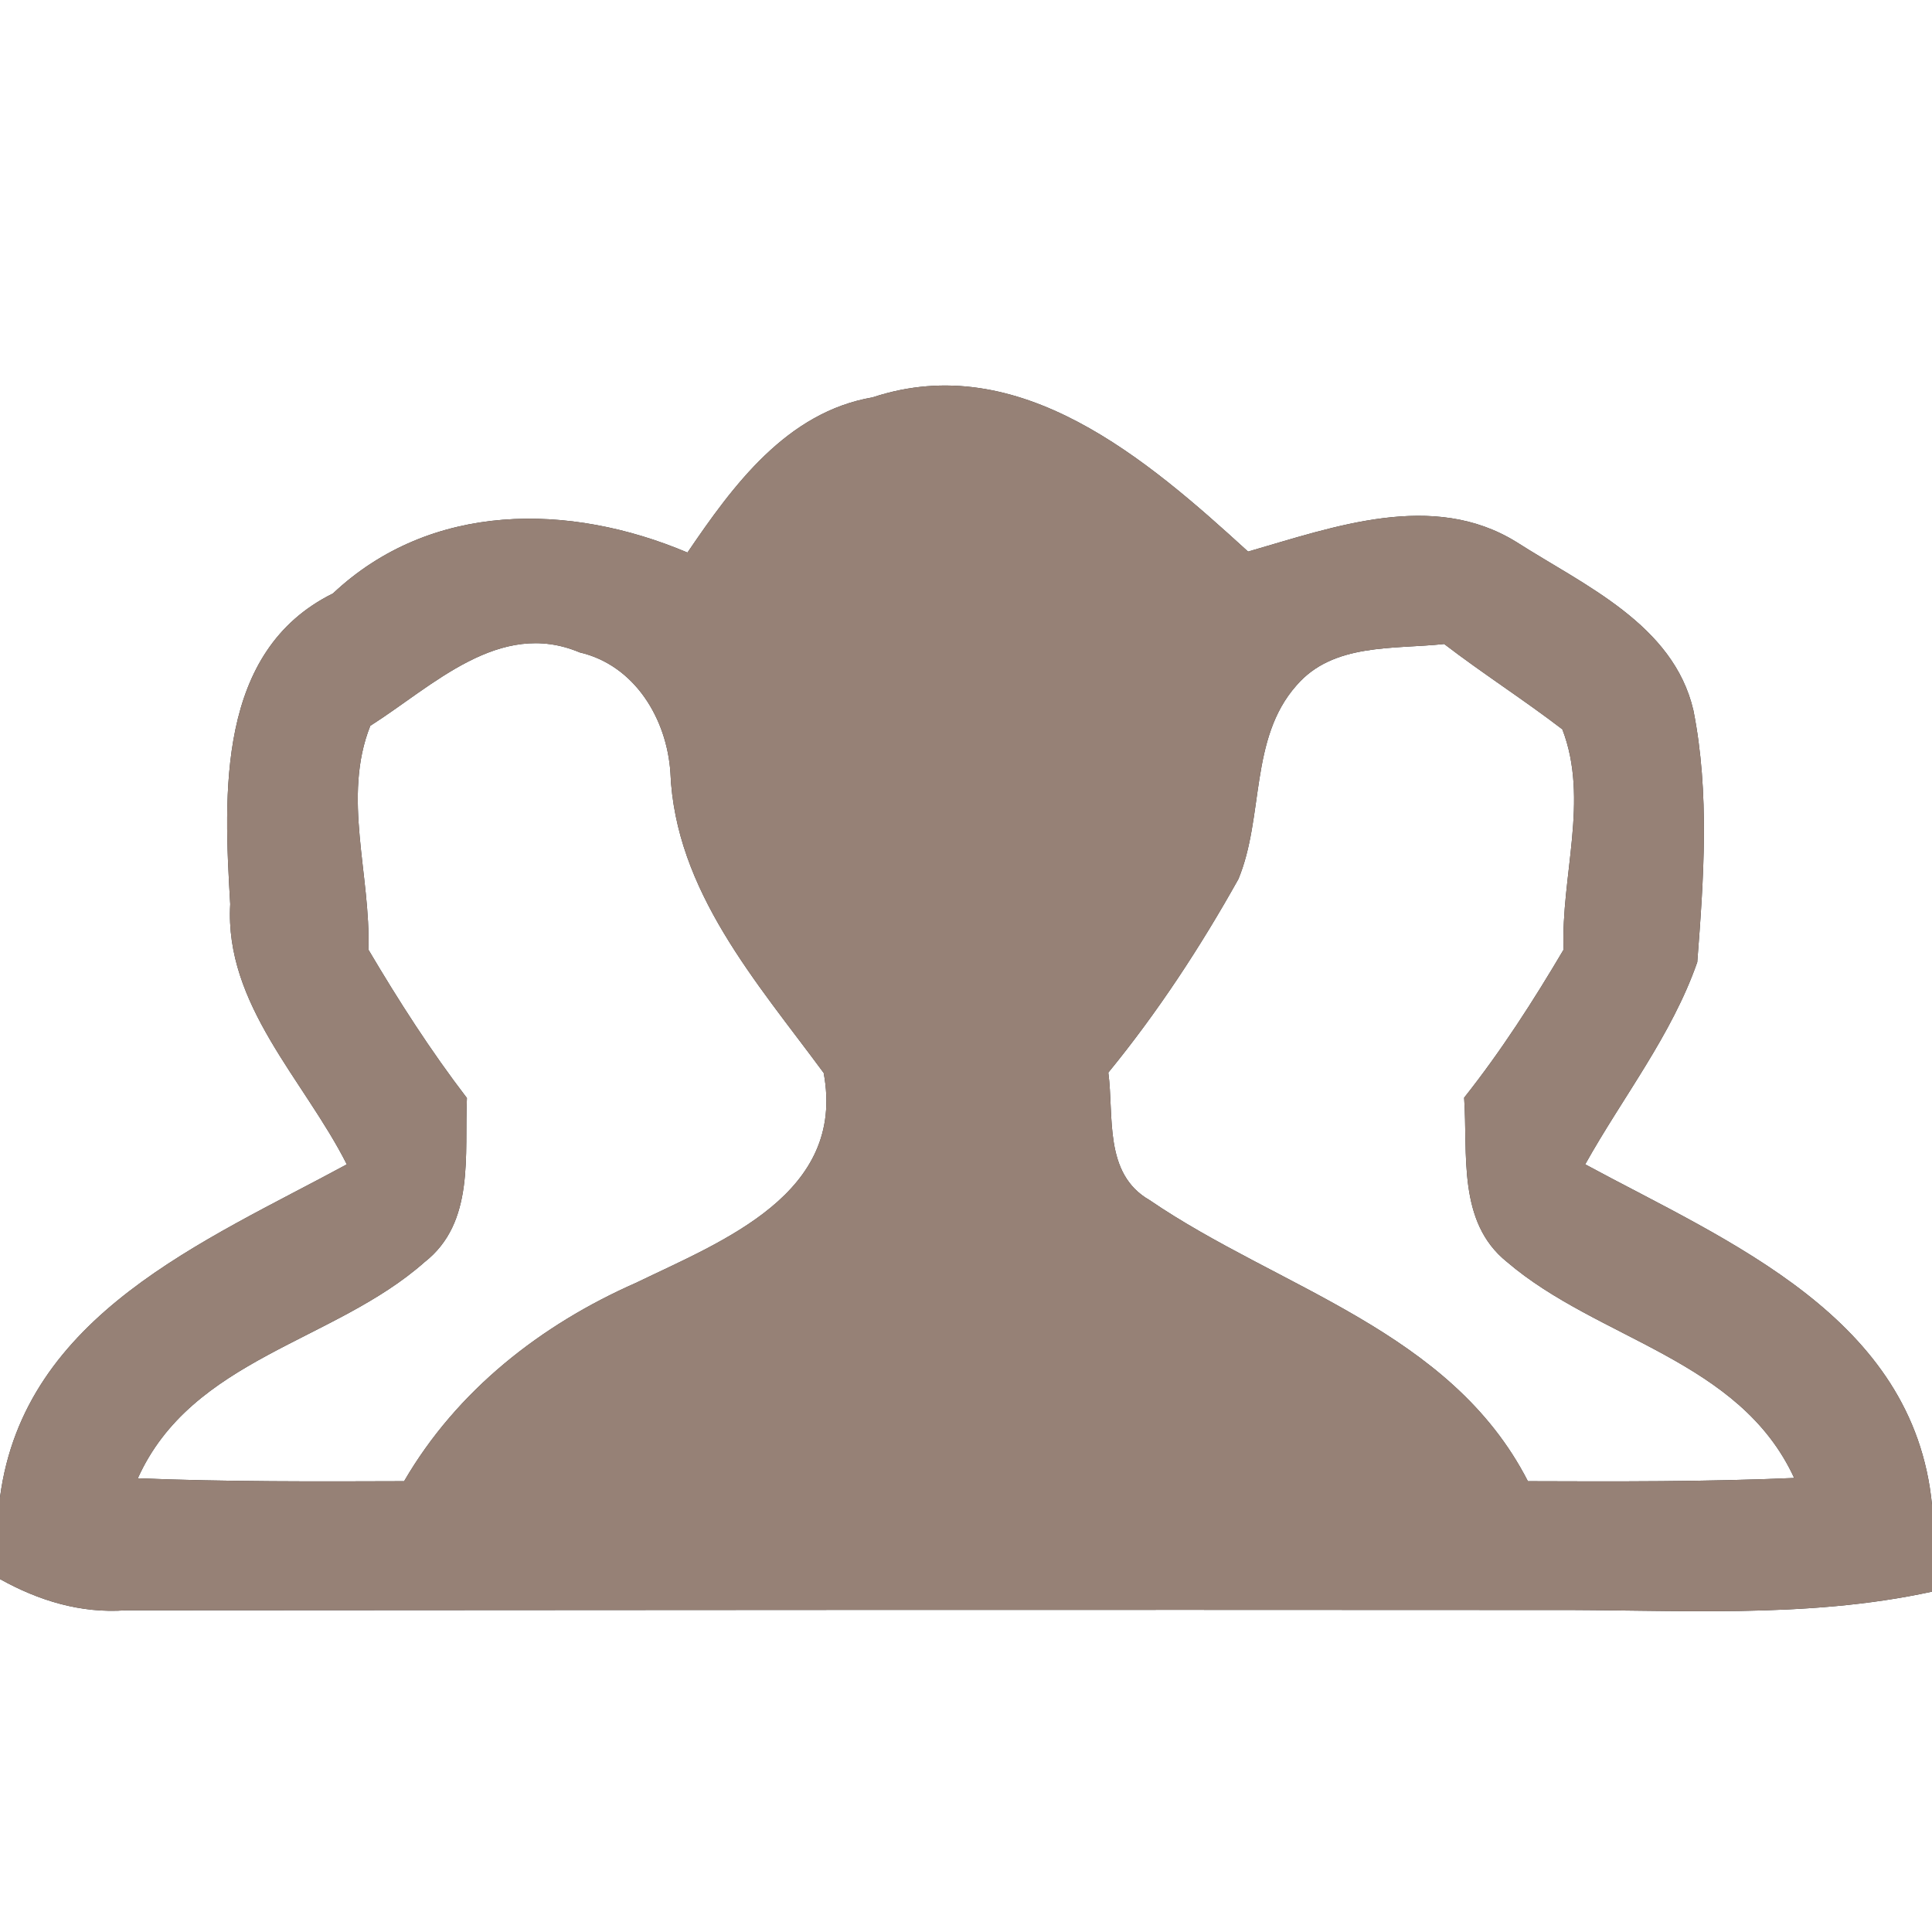 <?xml version="1.0" encoding="UTF-8" ?>
<!DOCTYPE svg PUBLIC "-//W3C//DTD SVG 1.1//EN" "http://www.w3.org/Graphics/SVG/1.1/DTD/svg11.dtd">
<svg width="60pt" height="60pt" viewBox="0 0 60 60" version="1.1" xmlns="http://www.w3.org/2000/svg">
<rect x="0" y="0" width="60" height="60" fill="#333333" stroke="none"/>
<g id="#ffffffff">
<path fill="#ffffff" opacity="1.00" d=" M 0.00 0.00 L 60.00 0.00 L 60.00 46.73 C 59.43 40.90 53.69 38.57 49.23 36.16 C 50.39 34.08 51.92 32.15 52.71 29.88 C 52.91 27.29 53.10 24.63 52.59 22.06 C 51.97 19.39 49.20 18.18 47.09 16.83 C 44.50 15.23 41.43 16.36 38.76 17.13 C 35.64 14.28 31.66 10.83 27.10 12.34 C 24.43 12.80 22.77 15.07 21.35 17.16 C 17.69 15.61 13.38 15.57 10.34 18.43 C 6.72 20.22 6.95 24.66 7.15 28.08 C 6.97 31.21 9.45 33.54 10.77 36.16 C 6.37 38.55 0.75 40.82 0.00 46.50 L 0.00 0.00 Z" />
<path fill="#ffffff" opacity="1.00" d=" M 11.50 22.54 C 13.44 21.31 15.51 19.21 18.00 20.26 C 19.72 20.66 20.71 22.33 20.82 23.99 C 20.97 27.67 23.51 30.51 25.58 33.32 C 26.28 37.07 22.46 38.53 19.75 39.84 C 16.80 41.14 14.19 43.18 12.55 46.00 C 9.80 46.01 7.04 46.02 4.28 45.91 C 5.96 42.18 10.38 41.68 13.18 39.20 C 14.76 37.97 14.42 35.85 14.50 34.10 C 13.38 32.64 12.38 31.08 11.44 29.49 C 11.52 27.18 10.62 24.75 11.50 22.54 Z" />
<path fill="#ffffff" opacity="1.00" d=" M 40.26 21.29 C 41.40 19.96 43.28 20.17 44.85 20.00 C 46.05 20.92 47.32 21.73 48.52 22.65 C 49.36 24.83 48.47 27.22 48.56 29.49 C 47.62 31.08 46.62 32.64 45.47 34.09 C 45.59 35.83 45.25 37.95 46.80 39.19 C 49.64 41.62 54.02 42.21 55.72 45.90 C 52.96 46.02 50.20 46.01 47.45 46.00 C 45.05 41.32 39.73 40.02 35.70 37.27 C 34.27 36.45 34.60 34.67 34.42 33.31 C 35.95 31.44 37.28 29.41 38.46 27.30 C 39.26 25.37 38.80 22.94 40.26 21.29 Z" />
<path fill="#ffffff" opacity="1.00" d=" M 0.00 49.04 C 1.20 49.71 2.51 50.11 3.90 50.01 C 18.60 50.00 33.30 49.99 48.00 50.00 C 52.00 49.98 56.06 50.29 60.00 49.43 L 60.00 60.00 L 0.00 60.00 L 0.00 49.04 Z" />
</g>
<g id="#000000ff">
<path fill="#968176" opacity="1.00" d=" M 21.35 17.16 C 22.77 15.07 24.43 12.80 27.10 12.34 C 31.66 10.83 35.64 14.28 38.76 17.13 C 41.43 16.36 44.50 15.23 47.09 16.83 C 49.20 18.18 51.97 19.39 52.59 22.06 C 53.10 24.63 52.91 27.29 52.71 29.88 C 51.92 32.15 50.39 34.08 49.23 36.16 C 53.69 38.57 59.43 40.90 60.00 46.73 L 60.00 49.43 C 56.06 50.29 52.00 49.98 48.00 50.00 C 33.30 49.99 18.60 50.00 3.90 50.01 C 2.51 50.11 1.20 49.71 0.00 49.04 L 0.00 46.50 C 0.75 40.82 6.37 38.55 10.77 36.16 C 9.45 33.54 6.97 31.21 7.15 28.08 C 6.95 24.66 6.72 20.22 10.34 18.43 C 13.38 15.57 17.69 15.61 21.35 17.16 M 11.50 22.54 C 10.62 24.75 11.52 27.18 11.44 29.49 C 12.38 31.08 13.38 32.64 14.50 34.10 C 14.42 35.85 14.76 37.97 13.18 39.20 C 10.38 41.68 5.96 42.18 4.28 45.91 C 7.04 46.02 9.80 46.01 12.55 46.00 C 14.19 43.18 16.80 41.14 19.75 39.84 C 22.46 38.53 26.28 37.07 25.58 33.32 C 23.51 30.51 20.97 27.67 20.82 23.99 C 20.71 22.33 19.72 20.66 18.00 20.26 C 15.51 19.21 13.44 21.31 11.50 22.54 M 40.26 21.29 C 38.80 22.94 39.26 25.37 38.46 27.30 C 37.28 29.41 35.95 31.44 34.42 33.31 C 34.60 34.67 34.27 36.45 35.70 37.27 C 39.73 40.02 45.05 41.32 47.45 46.00 C 50.20 46.01 52.96 46.02 55.72 45.90 C 54.02 42.21 49.64 41.62 46.80 39.19 C 45.25 37.95 45.59 35.83 45.47 34.09 C 46.62 32.64 47.62 31.08 48.56 29.49 C 48.47 27.22 49.36 24.83 48.52 22.65 C 47.32 21.73 46.05 20.92 44.85 20.00 C 43.28 20.17 41.40 19.96 40.26 21.29 Z" />
</g>
</svg>
